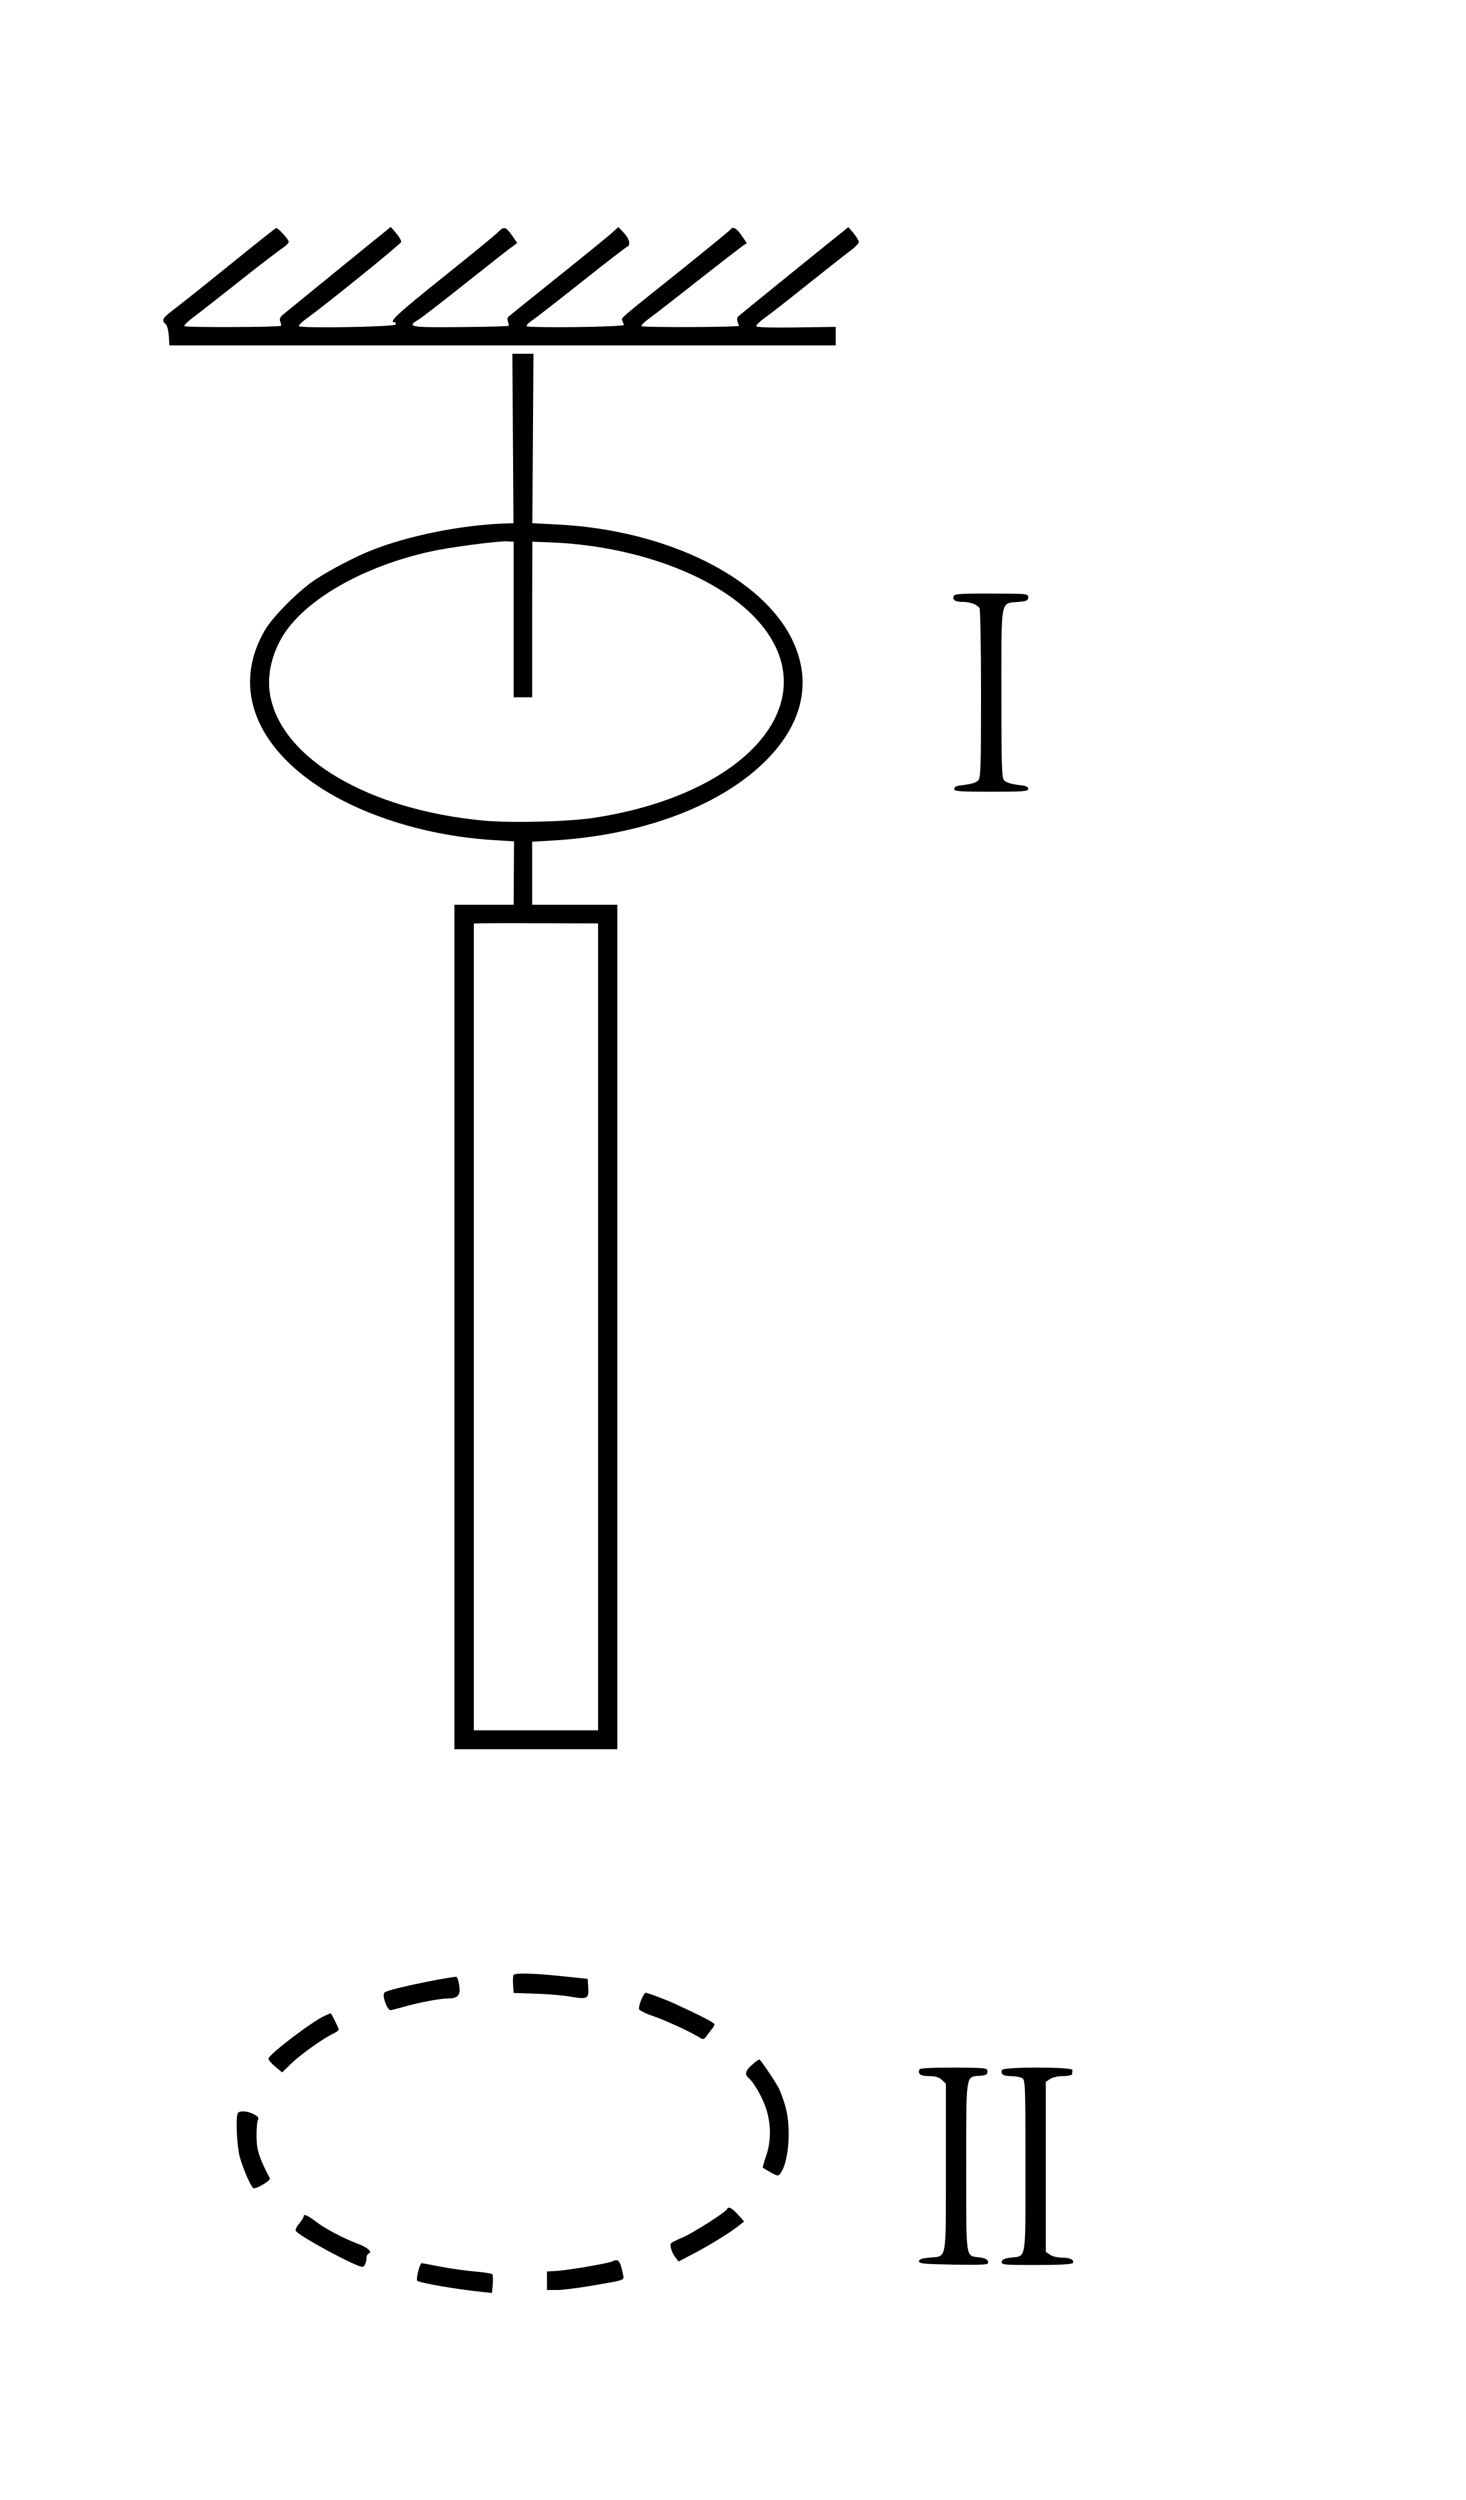 <?xml version="1.0" standalone="no"?>
<!DOCTYPE svg PUBLIC "-//W3C//DTD SVG 20010904//EN"
 "http://www.w3.org/TR/2001/REC-SVG-20010904/DTD/svg10.dtd">
<svg version="1.0" xmlns="http://www.w3.org/2000/svg"
 width="792pt" height="1350pt" viewBox="0 0 792 1350"
 preserveAspectRatio="xMidYMid meet">
<g transform="translate(0,1350) scale(0.1,-0.1)"
fill="#000000" stroke="none">
<path d="M1245 12073 c-132 -107 -268 -215 -302 -241 -65 -49 -73 -61 -48 -82
8 -7 15 -34 17 -63 l3 -52 1800 0 1800 0 0 50 0 50 -211 -3 c-126 -2 -214 0
-218 6 -3 5 16 24 42 43 26 18 135 103 242 189 107 85 212 168 233 183 20 15
37 34 37 40 0 7 -13 28 -28 47 l-29 34 -30 -25 c-17 -13 -147 -118 -289 -233
-142 -115 -265 -215 -273 -222 -12 -11 -12 -21 2 -53 4 -8 -523 -10 -527 -2
-3 5 16 23 42 42 25 18 145 111 265 206 121 95 229 178 240 186 l22 14 -29 42
c-28 41 -49 51 -61 30 -4 -5 -131 -109 -283 -231 -323 -258 -306 -243 -300
-260 3 -7 7 -17 9 -22 5 -12 -518 -18 -526 -7 -2 5 12 20 33 33 20 14 140 107
267 208 126 100 235 184 242 187 22 9 14 43 -17 76 l-29 31 -28 -25 c-15 -15
-147 -122 -293 -239 -146 -117 -269 -216 -274 -221 -5 -4 -6 -16 -2 -26 4 -10
6 -20 4 -22 -2 -3 -119 -6 -260 -7 -271 -3 -293 1 -229 39 16 9 130 97 253
195 123 97 236 187 253 198 l29 22 -28 41 c-33 47 -44 50 -74 19 -11 -13 -145
-122 -296 -243 -249 -199 -298 -245 -265 -245 6 0 9 -5 7 -12 -5 -13 -514 -22
-523 -9 -2 5 16 23 40 40 103 74 510 403 512 414 2 7 -10 28 -26 47 l-30 35
-24 -20 c-25 -19 -508 -413 -556 -452 -18 -14 -22 -25 -17 -39 4 -10 6 -21 4
-23 -5 -8 -518 -10 -522 -2 -3 4 18 25 47 47 29 21 140 108 247 193 107 85
212 165 233 179 20 13 37 30 37 36 0 13 -58 76 -68 75 -4 -1 -115 -89 -247
-196z"/>
<path d="M2771 11133 l3 -458 -59 -2 c-233 -10 -510 -66 -707 -144 -82 -32
-223 -105 -302 -157 -89 -58 -230 -199 -274 -273 -172 -293 -67 -607 282 -841
246 -164 595 -272 952 -294 l111 -7 -1 -171 -1 -171 -160 0 -160 0 0 -2280 0
-2280 440 0 440 0 0 2280 0 2280 -230 0 -230 0 0 170 0 170 115 7 c467 27 882
179 1128 412 214 203 272 433 167 661 -158 344 -681 604 -1275 633 l-134 7 3
458 3 457 -57 0 -57 0 3 -457z m4 -978 l0 -420 50 0 50 0 0 420 1 420 79 -3
c463 -14 902 -174 1124 -407 404 -426 -12 -947 -864 -1080 -142 -22 -444 -30
-601 -16 -623 58 -1095 335 -1155 680 -19 107 12 234 81 336 130 190 433 359
785 437 103 23 363 57 415 55 l35 -2 0 -420z m456 -3820 l0 -2178 -336 0 -335
0 0 2176 c0 1198 0 2178 0 2180 0 2 151 3 335 2 l336 -1 0 -2179z"/>
<path d="M5153 10283 c-9 -22 7 -33 48 -33 41 0 78 -14 91 -34 4 -6 8 -214 8
-463 0 -392 -2 -454 -15 -467 -15 -14 -42 -21 -105 -28 -14 -2 -25 -9 -25 -18
0 -13 29 -15 200 -15 171 0 200 2 200 15 0 9 -11 16 -25 18 -63 7 -90 14 -105
28 -13 13 -15 75 -15 470 0 520 -7 485 93 494 44 4 52 8 52 25 0 19 -7 20
-199 20 -150 1 -199 -2 -203 -12z"/>
<path d="M2774 2835 c-3 -7 -4 -31 -2 -54 l3 -42 120 -4 c66 -2 150 -9 187
-16 90 -16 100 -11 96 48 l-3 48 -105 11 c-184 20 -291 23 -296 9z"/>
<path d="M2355 2809 c-164 -32 -267 -57 -278 -68 -15 -15 15 -97 34 -95 8 1
41 10 74 19 80 23 192 44 236 44 54 1 68 18 60 70 -3 24 -10 45 -16 47 -5 1
-55 -7 -110 -17z"/>
<path d="M3465 2703 c-9 -20 -14 -43 -13 -51 2 -7 35 -24 74 -37 67 -23 201
-84 252 -116 21 -13 25 -12 38 6 8 11 21 28 29 38 8 9 15 21 15 27 0 8 -70 44
-215 111 -48 22 -147 59 -157 59 -4 0 -15 -17 -23 -37z"/>
<path d="M1755 2616 c-67 -29 -305 -211 -305 -232 0 -7 17 -26 37 -43 l37 -31
51 49 c49 48 177 139 229 162 14 7 26 16 26 20 0 8 -40 89 -44 89 0 -1 -14 -7
-31 -14z"/>
<path d="M4063 2351 c-36 -30 -41 -52 -19 -71 29 -23 76 -107 96 -169 26 -83
26 -174 -1 -252 -12 -33 -19 -62 -18 -64 2 -1 22 -13 43 -25 38 -21 41 -21 53
-4 47 64 59 262 22 374 -11 36 -26 74 -32 85 -22 42 -99 155 -105 155 -4 -1
-22 -13 -39 -29z"/>
<path d="M4967 2326 c-9 -25 6 -36 52 -36 34 0 53 -6 69 -20 l22 -21 0 -453
c0 -516 7 -477 -89 -486 -41 -4 -56 -9 -56 -20 0 -13 29 -15 188 -18 176 -2
188 -1 185 15 -2 13 -16 20 -45 24 -78 10 -73 -23 -73 489 0 513 -4 485 75
492 32 2 40 7 40 23 0 19 -8 20 -182 21 -122 0 -183 -3 -186 -10z"/>
<path d="M5413 2323 c-9 -22 7 -33 48 -33 22 0 49 -5 60 -10 18 -10 19 -26 19
-474 0 -522 6 -486 -79 -496 -33 -4 -47 -10 -49 -22 -3 -17 11 -18 187 -18
128 0 192 4 197 11 10 17 -16 29 -61 29 -22 0 -51 7 -63 16 l-22 15 0 459 0
459 22 15 c13 9 43 16 70 16 27 0 49 5 50 10 0 6 1 16 2 23 1 17 -374 18 -381
0z"/>
<path d="M1285 2090 c-13 -20 -5 -186 11 -239 21 -72 59 -157 73 -166 13 -7
95 41 89 53 -57 108 -71 151 -72 222 -1 41 3 83 7 92 7 13 2 20 -22 32 -34 18
-77 21 -86 6z"/>
<path d="M3928 1572 c-6 -16 -182 -128 -238 -152 -30 -13 -59 -27 -63 -31 -11
-8 0 -49 21 -77 l18 -23 84 44 c83 43 203 117 247 154 l23 18 -34 38 c-33 36
-51 45 -58 29z"/>
<path d="M1640 1531 c0 -5 -11 -22 -24 -38 -14 -16 -22 -34 -18 -39 21 -30
325 -194 360 -194 11 0 22 24 22 50 0 10 6 20 13 23 21 7 -9 33 -61 52 -77 29
-175 81 -225 119 -47 36 -67 44 -67 27z"/>
<path d="M3309 1290 c-20 -11 -244 -49 -304 -52 l-50 -3 0 -50 0 -50 55 0 c30
0 114 11 185 23 193 33 177 28 170 65 -14 70 -25 83 -56 67z"/>
<path d="M2260 1239 c-6 -23 -9 -47 -7 -53 5 -11 204 -46 348 -61 l57 -6 4 46
c2 26 1 50 -2 55 -3 4 -45 11 -95 15 -49 4 -133 16 -185 26 -52 10 -98 19
-102 19 -4 0 -12 -18 -18 -41z"/>
</g>
</svg>
